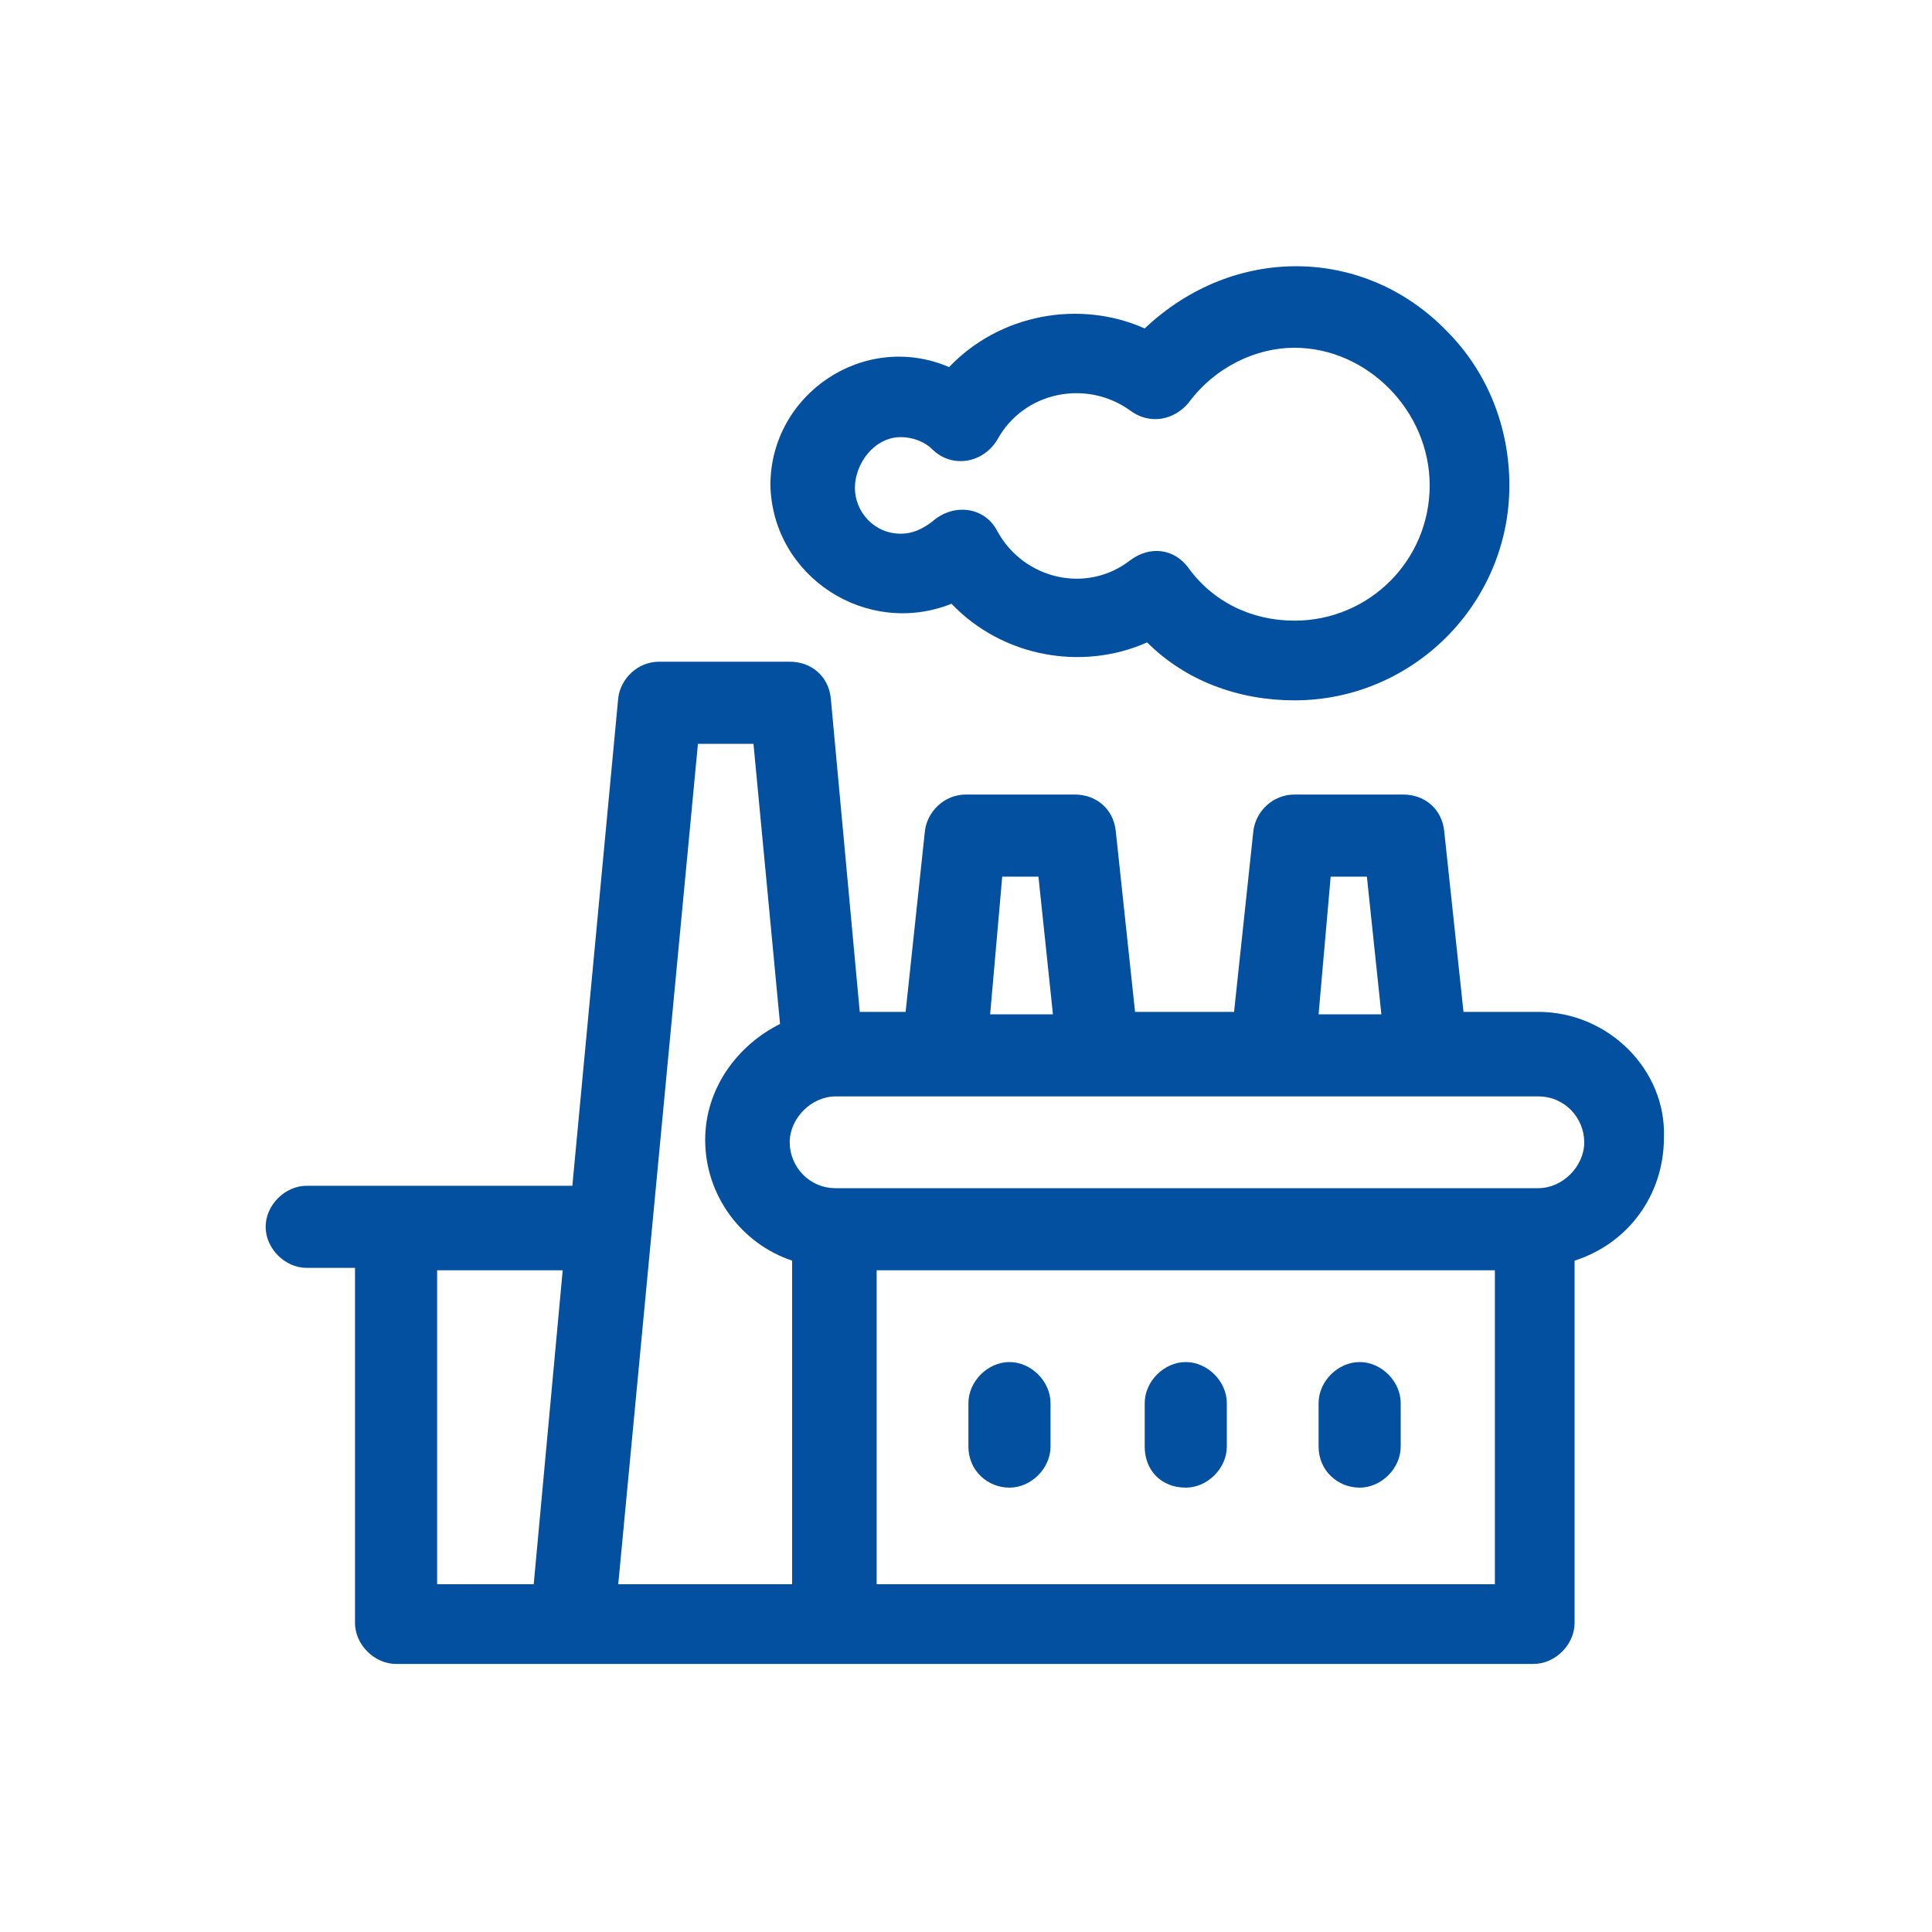<svg width="80" height="80" viewBox="0 0 80 80" fill="none" xmlns="http://www.w3.org/2000/svg">
<path d="M63.7 41.9H60.6L59.8 34.4C59.7 33.5 59 32.9 58.1 32.9H53.6C52.7 32.9 52 33.6 51.9 34.4L51.1 41.9H47L46.2 34.4C46.1 33.5 45.4 32.9 44.5 32.9H40C39.1 32.9 38.4 33.6 38.3 34.4L37.5 41.9H35.6L34.4 28.9C34.3 28 33.6 27.4 32.7 27.4H27.3C26.4 27.4 25.7 28.1 25.6 28.9L23.7 49.1C22.5 49.1 14.3 49.1 12.7 49.1C11.8 49.1 11 49.9 11 50.8C11 51.7 11.8 52.5 12.7 52.5H14.7V67.2C14.7 68.1 15.5 68.9 16.4 68.9H63.5C64.4 68.9 65.2 68.1 65.2 67.2V52.2C67.4 51.5 68.9 49.5 68.9 47.1C69 44.3 66.6 41.9 63.7 41.9ZM22.1 65.6H18.1V52.6H23.3L22.1 65.6ZM55.1 36.3H56.6L57.2 42H54.6L55.1 36.3ZM41.5 36.3H43L43.6 42H41L41.5 36.3ZM32.9 65.6C32 65.6 26.4 65.6 25.6 65.6L28.9 30.8H31.2L32.3 42.4C30.5 43.3 29.2 45.1 29.2 47.2C29.2 49.5 30.7 51.5 32.8 52.2V65.6H32.9ZM61.9 65.6C60.8 65.6 37.4 65.6 36.3 65.6V52.6H61.9V65.6ZM63.7 49.2C62.5 49.2 35.8 49.2 34.6 49.2C33.5 49.2 32.7 48.3 32.7 47.3C32.7 46.3 33.6 45.4 34.6 45.4H63.7C64.8 45.4 65.6 46.3 65.6 47.3C65.6 48.3 64.7 49.2 63.7 49.2Z" fill="#02509F"/>
<path d="M41.8 61.6C42.7 61.6 43.5 60.8 43.5 59.9V58.1C43.5 57.2 42.7 56.4 41.8 56.4C40.9 56.4 40.1 57.2 40.1 58.1V59.9C40.1 60.9 40.9 61.6 41.8 61.6Z" fill="#02509F"/>
<path d="M49.1 61.6C50 61.6 50.8 60.8 50.8 59.9V58.1C50.8 57.2 50 56.4 49.1 56.4C48.2 56.4 47.4 57.2 47.4 58.1V59.9C47.4 60.9 48.1 61.6 49.1 61.6Z" fill="#02509F"/>
<path d="M56.3 61.6C57.2 61.6 58 60.8 58 59.9V58.1C58 57.2 57.2 56.4 56.3 56.4C55.4 56.4 54.6 57.2 54.6 58.1V59.9C54.6 60.9 55.4 61.6 56.3 61.6Z" fill="#02509F"/>
<path d="M39.4 25C41.5 27.2 44.8 27.8 47.5 26.6C49.1 28.2 51.3 29 53.6 29C58.5 29 62.5 25 62.5 20.1C62.5 17.7 61.6 15.4 59.9 13.7C56.5 10.2 51.1 10.1 47.4 13.6C44.7 12.4 41.4 13 39.3 15.2C35.8 13.7 31.9 16.3 31.9 20.1C32 23.9 35.9 26.4 39.4 25ZM37.3 18.1C37.8 18.1 38.3 18.3 38.6 18.6C39.4 19.4 40.7 19.2 41.3 18.2C42.4 16.2 45 15.7 46.8 17C47.6 17.6 48.6 17.4 49.2 16.7C50.3 15.2 52 14.4 53.6 14.4C56.6 14.4 59.2 17 59.2 20.1C59.2 23.2 56.7 25.7 53.6 25.7C51.8 25.7 50.2 24.9 49.2 23.5C48.6 22.7 47.6 22.6 46.8 23.2C45 24.6 42.4 24 41.3 22C40.8 21 39.5 20.8 38.6 21.6C38.2 21.9 37.8 22.1 37.3 22.1C36.2 22.1 35.4 21.2 35.4 20.2C35.4 19.2 36.2 18.1 37.3 18.1Z" fill="#02509F"/>
</svg>
